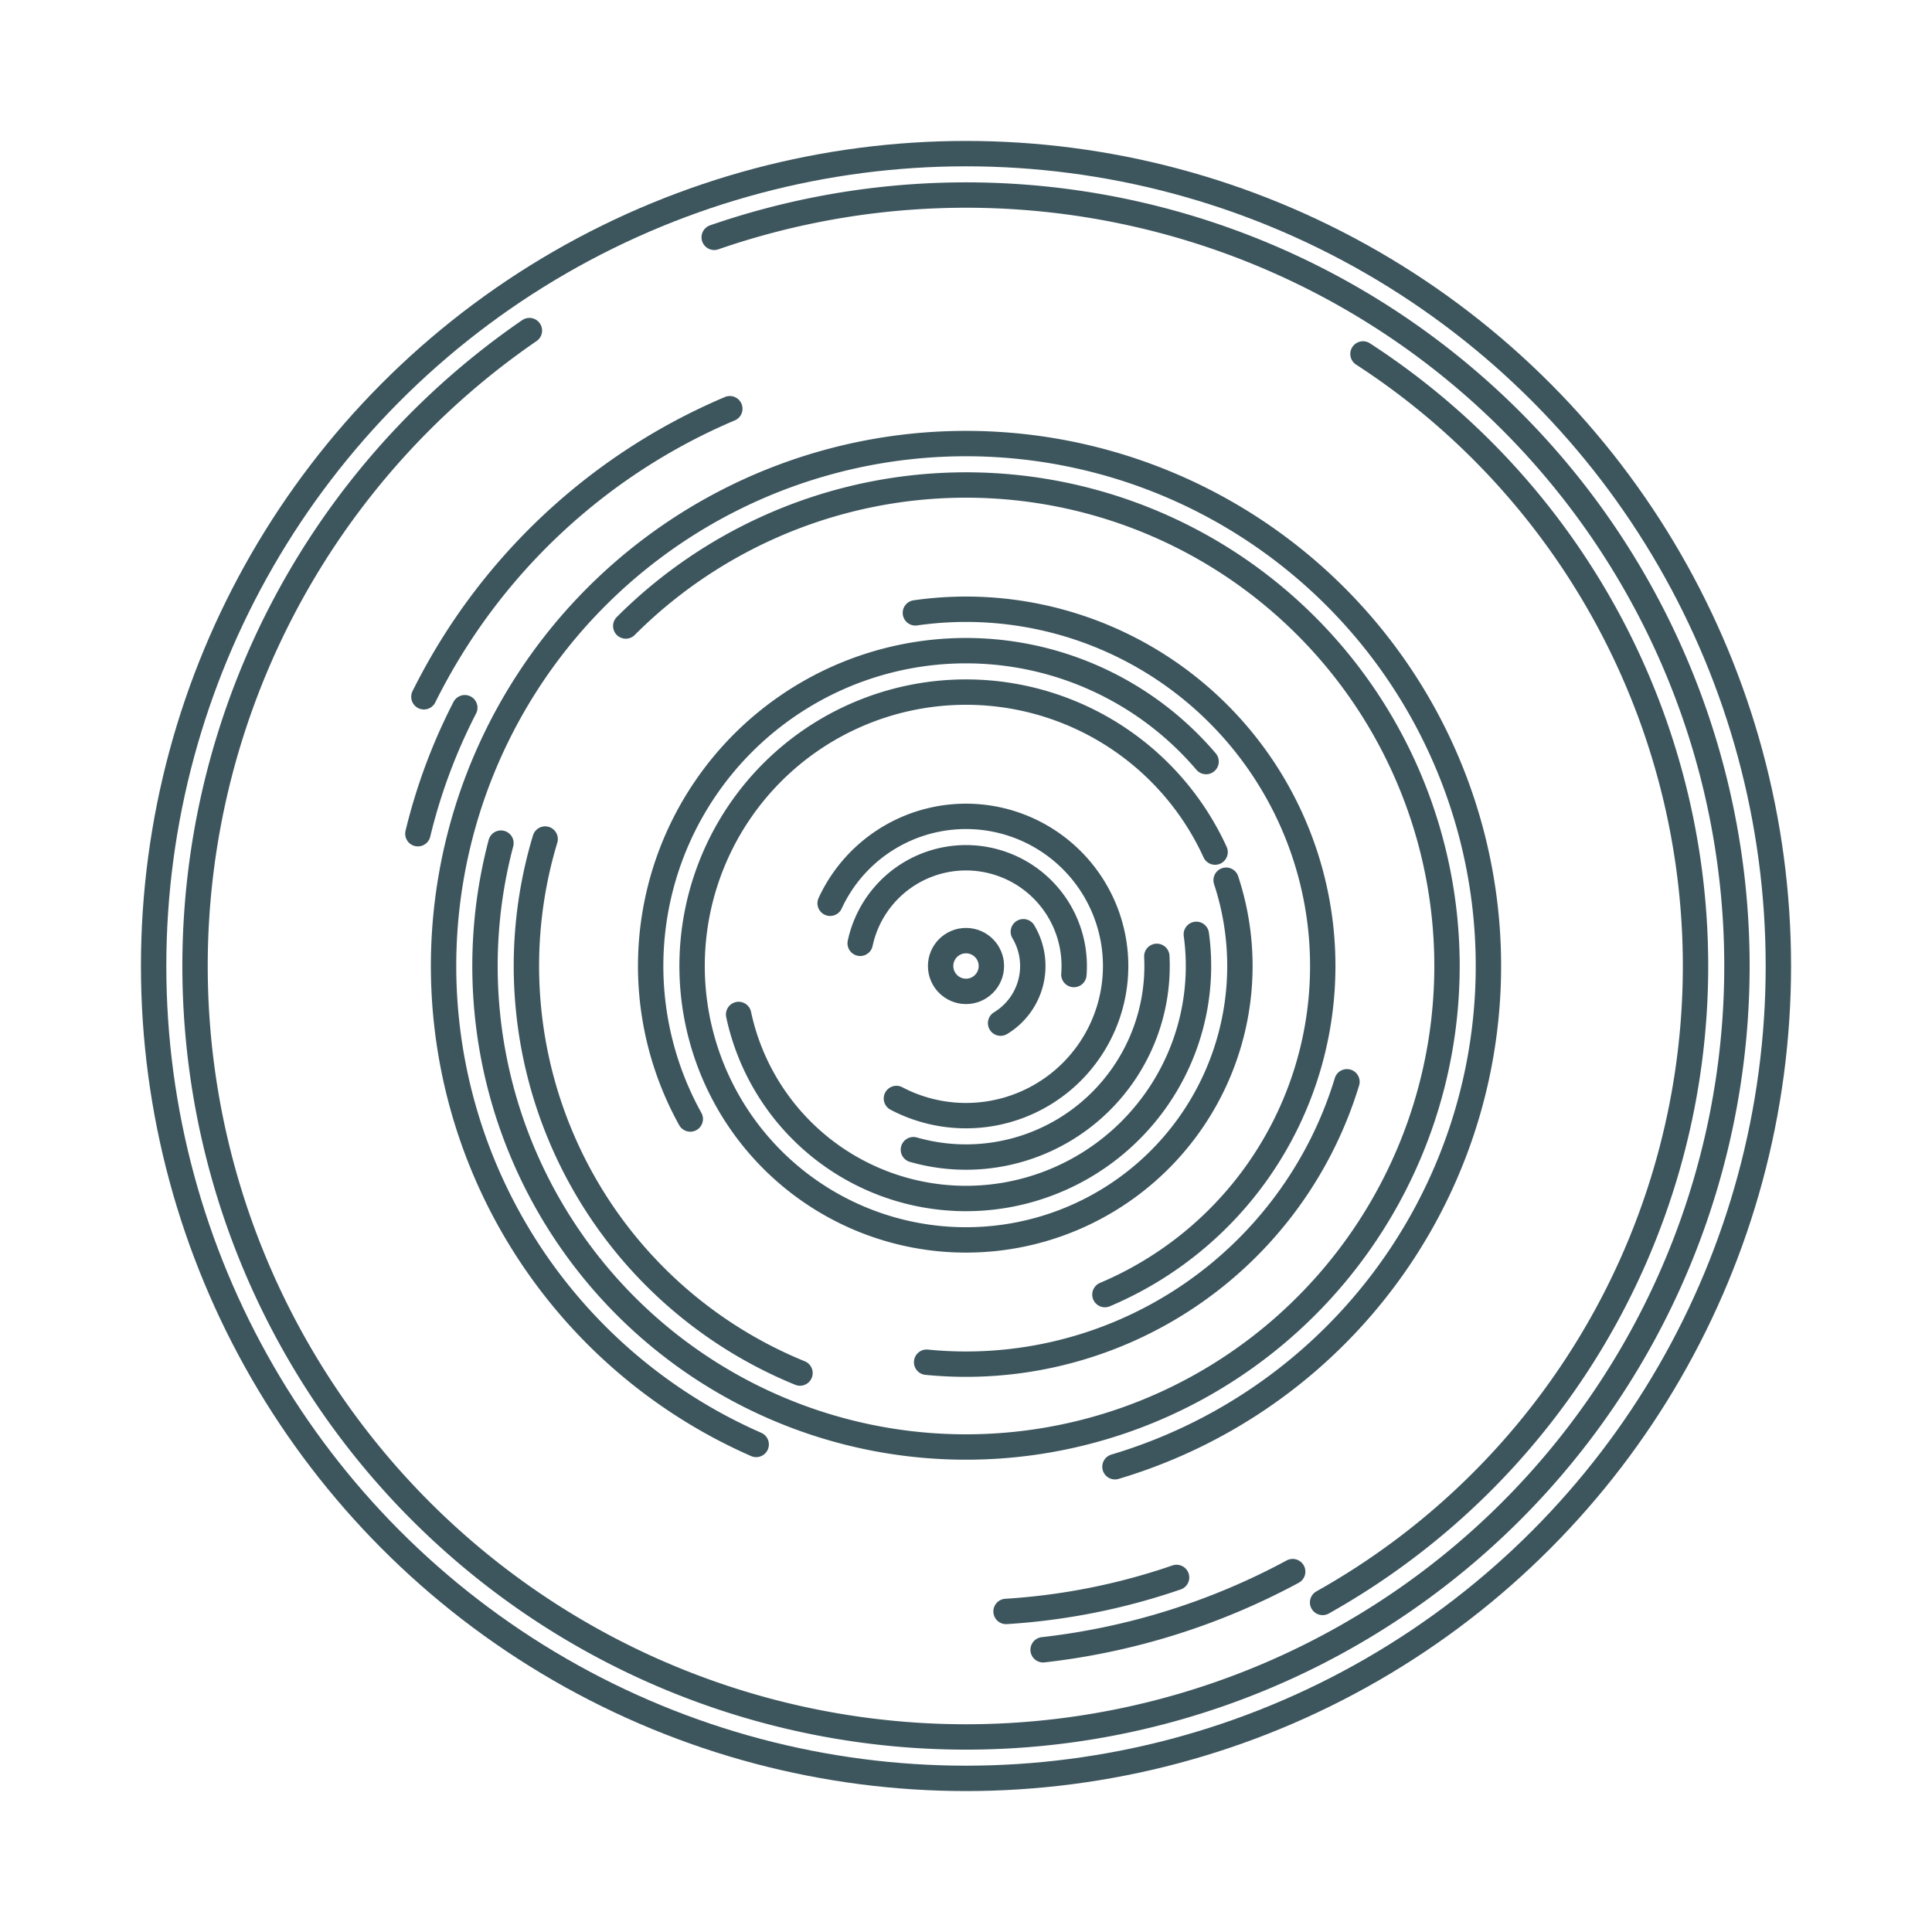 <svg height="180" viewBox="-198.79 -198.79 397.58 397.58" width="180" xmlns="http://www.w3.org/2000/svg"><g id="comitl-disc"><path d="M 11.802 -7.049 A 13.747 13.747 0 0 1 7.122 11.758M -21.775 -4.67 A 22.27 22.27 0 0 1 22.201 1.754M -27.958 -12.91 A 30.794 30.794 0 1 1 -14.319 27.263M 39.268 -1.986 A 39.318 39.318 0 0 1 -10.822 37.799M 47.397 -6.512 A 47.842 47.842 0 0 1 -46.791 9.973M 53.53 -17.653 A 56.366 56.366 0 1 1 51.26 -23.441M -56.739 31.485 A 64.889 64.889 0 0 1 49.403 -42.071M -10.414 -72.671 A 73.413 73.413 0 0 1 28.589 67.618M 78.396 23.826 A 81.937 81.937 0 0 1 -8.102 81.535M -34.163 83.762 A 90.461 90.461 0 0 1 -86.606 -26.126M -70.017 -69.968 A 98.985 98.985 0 1 1 -95.701 -25.286M -43.178 98.457 A 107.509 107.509 0 1 1 30.656 103.045M -112.793 -27.226 A 116.032 116.032 0 0 1 -103.142 -53.153M -111.556 -55.403 A 124.556 124.556 0 0 1 -48.605 -114.681M 43.332 125.828 A 133.08 133.08 0 0 1 8.244 132.824M 67.227 124.628 A 141.604 141.604 0 0 1 15.871 140.712M 81.695 -125.953 A 150.128 150.128 0 0 1 73.385 130.969M -51.814 -149.952 A 158.651 158.651 0 1 1 -89.848 -130.758" fill="none" id="arcs" stroke="#3d565e" stroke-linecap="round" stroke-width="5.223" /><g id="outlines"><circle cx="0.0" cy="0.0" fill="none" id="outline-1" r="5.223" stroke="#3d565e" stroke-width="5.223" /><circle cx="0.0" cy="0.0" fill="none" id="outline-2" r="167.175" stroke="#3d565e" stroke-width="5.223" /></g></g></svg>
